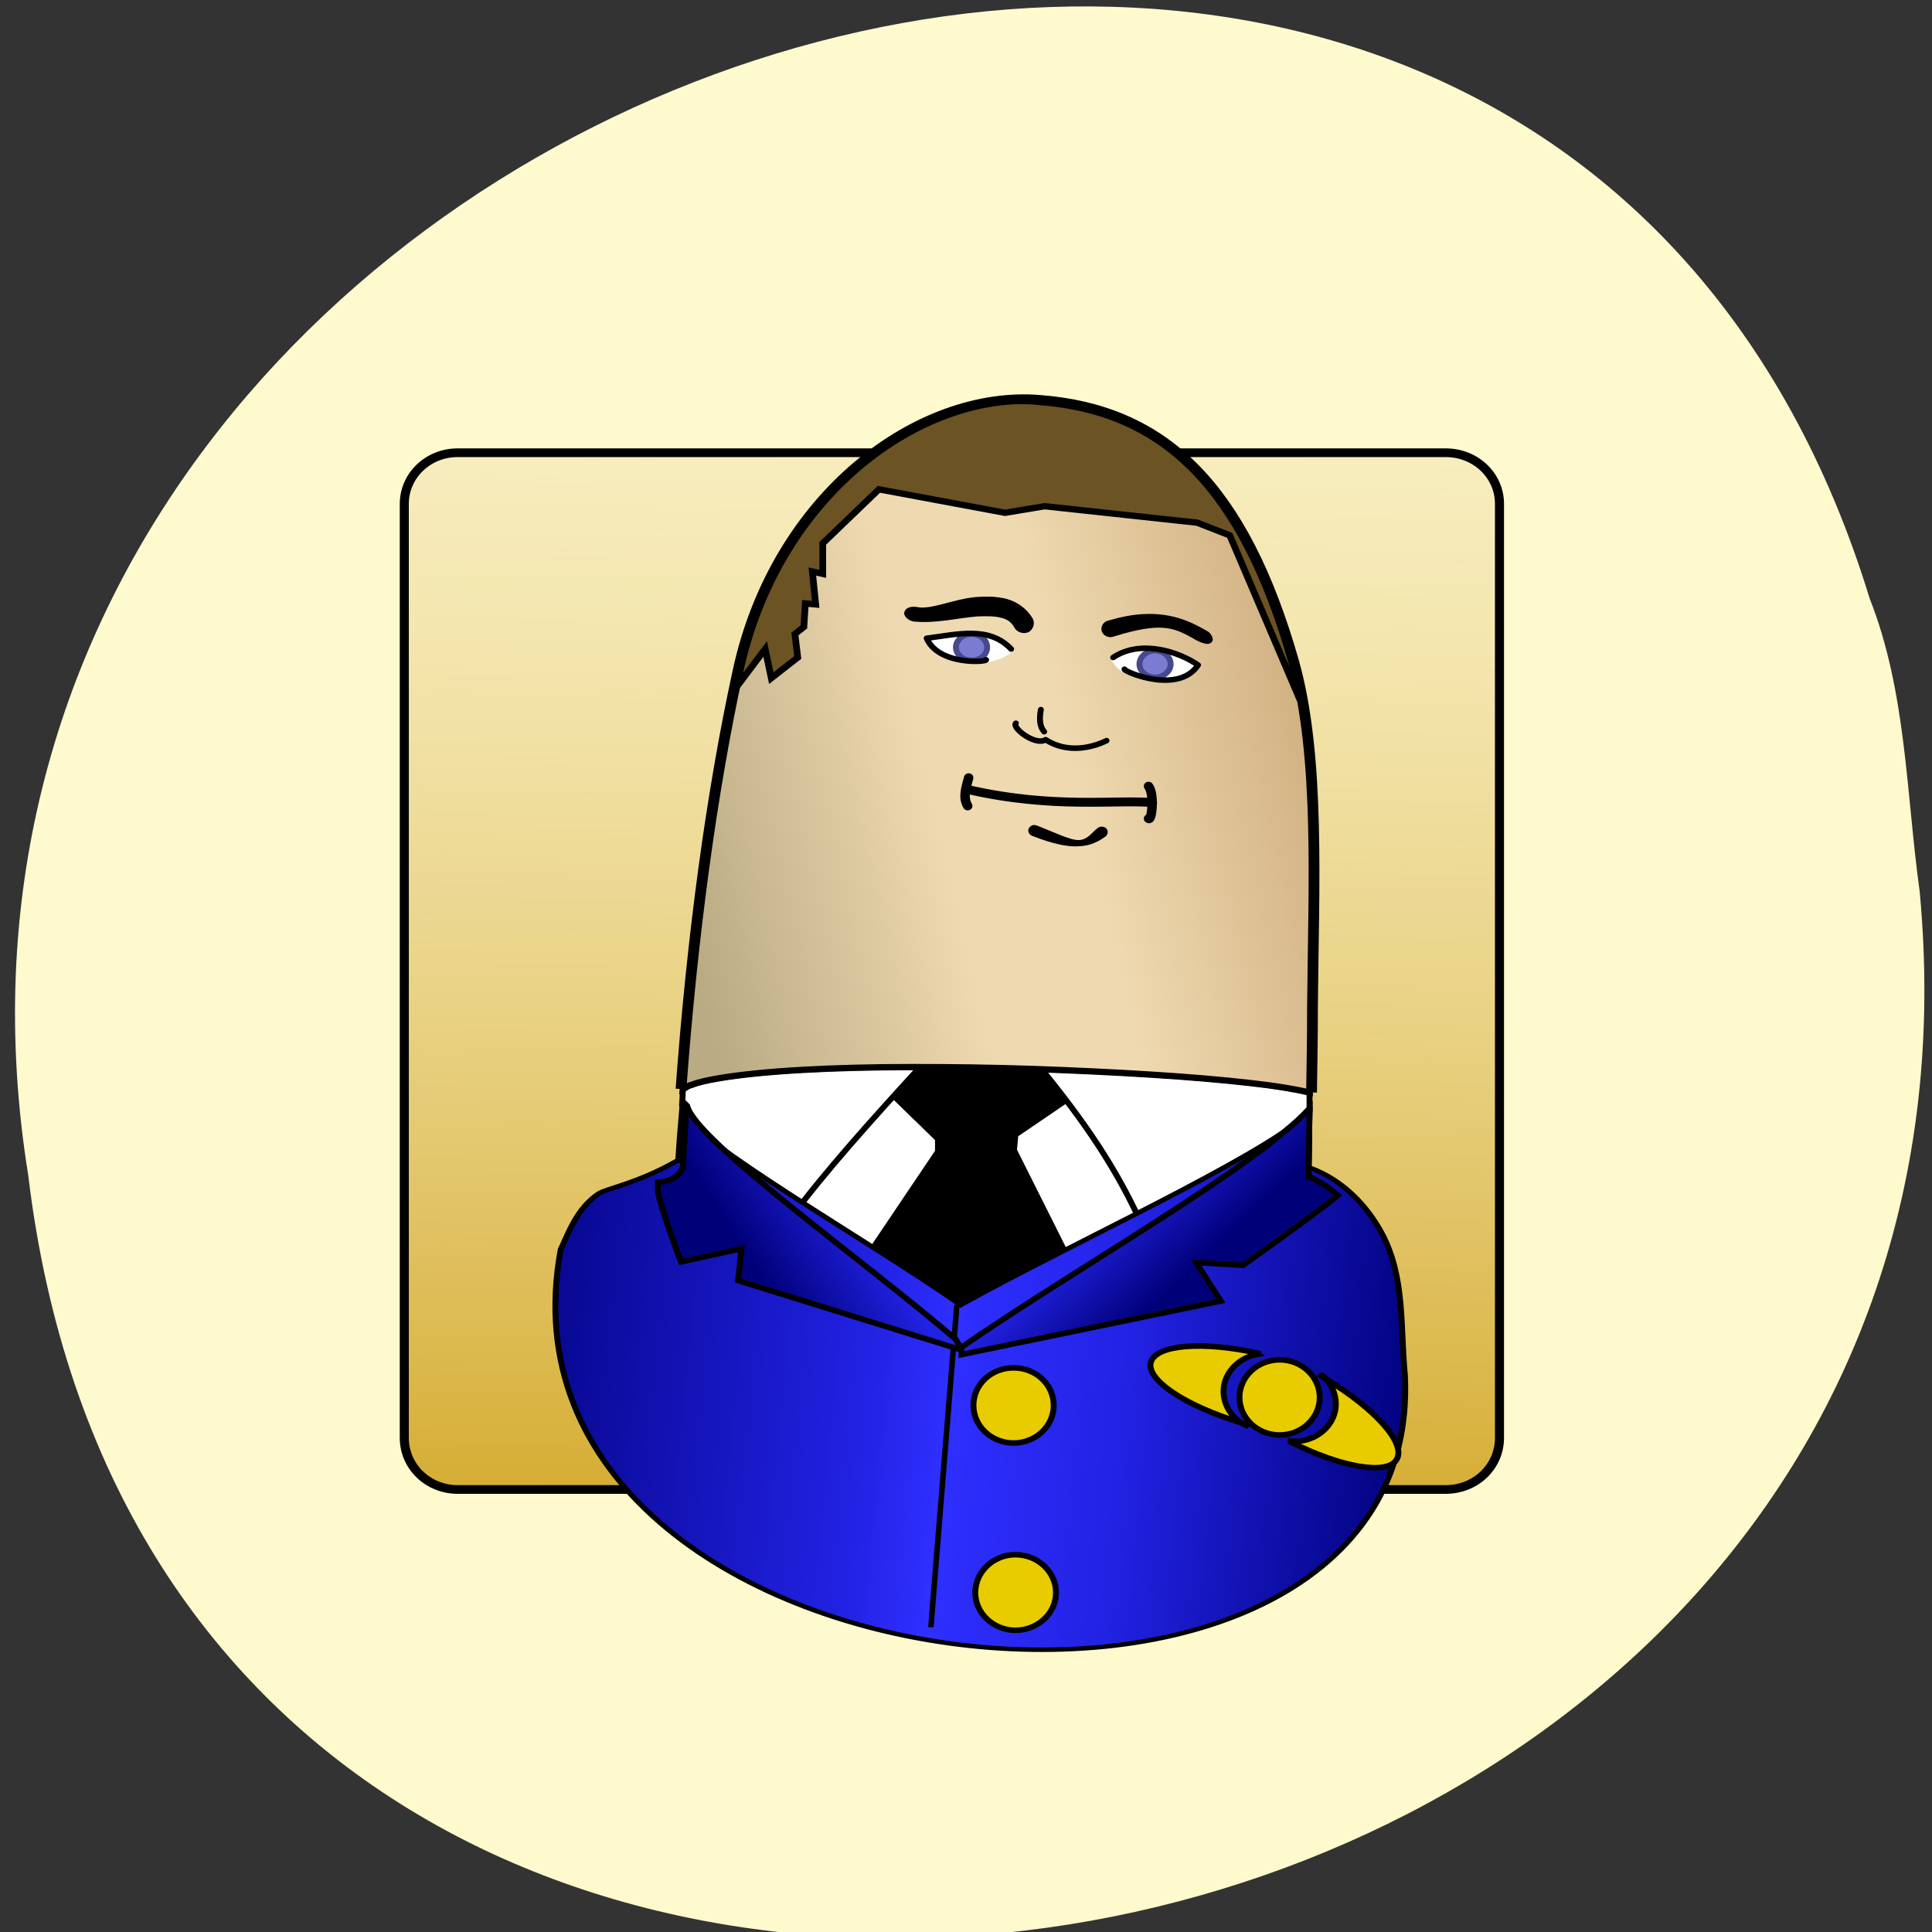 
<svg xmlns="http://www.w3.org/2000/svg" xmlns:xlink="http://www.w3.org/1999/xlink" width="16px" height="16px" viewBox="0 0 16 16" version="1.1">
<rect x="0" y="0" width="16" height="16" fill="#333333" stroke="none"/>
<defs>
<linearGradient id="linear0" gradientUnits="userSpaceOnUse" x1="-672.802" y1="160.056" x2="-668.284" y2="-155.38" gradientTransform="matrix(1,0,0,1,0,0)">
<stop offset="0" style="stop-color:rgb(83.922%,68.235%,20.784%);stop-opacity:1;"/>
<stop offset="1" style="stop-color:rgb(100%,100%,100%);stop-opacity:0;"/>
</linearGradient>
<linearGradient id="linear1" gradientUnits="userSpaceOnUse" x1="-765.009" y1="189.828" x2="-599.281" y2="202.328" >
<stop offset="0" style="stop-color:rgb(0%,0%,47.451%);stop-opacity:1;"/>
<stop offset="0.428" style="stop-color:rgb(13.333%,13.333%,89.412%);stop-opacity:1;"/>
<stop offset="0.512" style="stop-color:rgb(18.431%,18.431%,100%);stop-opacity:1;"/>
<stop offset="0.693" style="stop-color:rgb(13.333%,13.333%,89.412%);stop-opacity:1;"/>
<stop offset="1" style="stop-color:rgb(0%,0%,47.451%);stop-opacity:1;"/>
</linearGradient>
<linearGradient id="linear2" gradientUnits="userSpaceOnUse" x1="69.047" y1="163.349" x2="108.92" y2="139.561" gradientTransform="matrix(1,0,0,1,0,0)">
<stop offset="0" style="stop-color:rgb(0%,0%,47.451%);stop-opacity:1;"/>
<stop offset="0.428" style="stop-color:rgb(13.333%,13.333%,89.412%);stop-opacity:1;"/>
<stop offset="1" style="stop-color:rgb(18.431%,18.431%,100%);stop-opacity:1;"/>
</linearGradient>
<linearGradient id="linear3" gradientUnits="userSpaceOnUse" x1="-637.845" y1="131.423" x2="-667.362" y2="102.021" gradientTransform="matrix(1,0,0,1,0,0)">
<stop offset="0" style="stop-color:rgb(0%,0%,47.451%);stop-opacity:1;"/>
<stop offset="0.428" style="stop-color:rgb(13.333%,13.333%,89.412%);stop-opacity:1;"/>
<stop offset="1" style="stop-color:rgb(18.431%,18.431%,100%);stop-opacity:1;"/>
</linearGradient>
<linearGradient id="linear4" gradientUnits="userSpaceOnUse" x1="-723.556" y1="59.296" x2="-615.77" y2="35.962" gradientTransform="matrix(1,0,0,1,0,0)">
<stop offset="0" style="stop-color:rgb(72.941%,67.059%,51.765%);stop-opacity:1;"/>
<stop offset="0.41" style="stop-color:rgb(93.725%,85.098%,69.02%);stop-opacity:1;"/>
<stop offset="0.63" style="stop-color:rgb(93.725%,85.098%,69.02%);stop-opacity:1;"/>
<stop offset="1" style="stop-color:rgb(81.961%,69.412%,50.98%);stop-opacity:1;"/>
</linearGradient>
</defs>
<g id="surface1">
<path style=" stroke:none;fill-rule:nonzero;fill:rgb(100%,27.059%,0%);fill-opacity:1;" d="M 10.582 5.707 C 10.582 6.477 9.961 7.098 9.195 7.098 C 8.426 7.098 7.805 6.477 7.805 5.707 C 7.805 4.941 8.426 4.32 9.195 4.32 C 9.961 4.32 10.582 4.941 10.582 5.707 Z M 10.582 5.707 "/>
<path style=" stroke:none;fill-rule:nonzero;fill:rgb(100%,27.059%,0%);fill-opacity:1;" d="M 10.746 10.586 C 10.746 11.355 10.125 11.977 9.359 11.977 C 8.594 11.977 7.969 11.355 7.969 10.586 C 7.969 9.82 8.594 9.199 9.359 9.199 C 10.125 9.199 10.746 9.82 10.746 10.586 Z M 10.746 10.586 "/>
<path style=" stroke:none;fill-rule:nonzero;fill:rgb(100%,98.039%,80.392%);fill-opacity:1;" d="M 15.898 7.383 C 16.809 17.09 1.43 19.703 0.234 9.734 C -1.246 0.574 12.695 -4.145 15.484 4.957 C 15.789 5.73 15.785 6.57 15.898 7.383 Z M 15.898 7.383 "/>
<path style="fill-rule:nonzero;fill:url(#linear0);stroke-width:1.5;stroke-linecap:round;stroke-linejoin:round;stroke:rgb(0%,0%,0%);stroke-opacity:1;stroke-miterlimit:4;" d="M -758.199 -18.868 L -594.553 -18.868 C -589.582 -18.868 -585.637 -14.944 -585.637 -10.039 L -585.637 151.092 C -585.637 156.079 -589.582 160.003 -594.553 160.003 L -758.199 160.003 C -763.091 160.003 -767.036 156.079 -767.036 151.092 L -767.036 -10.039 C -767.036 -14.944 -763.091 -18.868 -758.199 -18.868 Z M -758.199 -18.868 " transform="matrix(0.05,0,0,0.048,41.7,4.655)"/>
<path style="fill:none;stroke-width:2.5;stroke-linecap:butt;stroke-linejoin:miter;stroke:rgb(0%,0%,0%);stroke-opacity:1;stroke-miterlimit:4;" d="M -616.754 98.202 C -616.675 93.128 -616.595 87.8 -616.595 82.726 C -616.435 61.584 -615.238 37.736 -619.787 20.653 C -628.245 -10.892 -641.571 -24.423 -662.398 -26.114 C -682.428 -27.89 -706.686 -9.285 -713.07 22.682 C -717.459 44.247 -720.73 69.872 -722.645 97.61 " transform="matrix(0.049,0,0,0.046,41.066,4.53)"/>
<path style="fill-rule:nonzero;fill:rgb(100%,100%,100%);fill-opacity:1;stroke-width:1;stroke-linecap:butt;stroke-linejoin:miter;stroke:rgb(0%,0%,0%);stroke-opacity:1;stroke-miterlimit:4;" d="M -703.095 119.345 C -702.457 119.937 -688.492 136.512 -676.922 143.109 C -667.106 138.457 -652.105 128.563 -645.082 121.882 L -645.082 112.579 L -661.68 93.974 L -683.226 93.636 C -683.226 93.636 -695.355 98.879 -695.993 99.555 C -696.631 100.147 -705.329 114.524 -705.329 114.524 Z M -703.095 119.345 " transform="matrix(0.049,0,0,0.046,41.066,4.53)"/>
<path style="fill-rule:nonzero;fill:rgb(0%,0%,0%);fill-opacity:1;stroke-width:1;stroke-linecap:butt;stroke-linejoin:miter;stroke:rgb(0%,0%,0%);stroke-opacity:1;stroke-miterlimit:4;" d="M -686.816 99.048 L -679.555 106.575 L -679.555 108.858 L -695.754 134.482 L -677.799 149.028 L -653.86 135.92 L -666.707 108.604 L -666.468 105.814 L -654.818 97.357 L -662.797 88.815 C -662.797 88.815 -685.619 87.885 -685.779 88.392 C -685.859 88.9 -691.046 94.735 -691.046 94.735 Z M -686.816 99.048 " transform="matrix(0.049,0,0,0.046,41.066,4.53)"/>
<path style="fill-rule:nonzero;fill:rgb(100%,100%,100%);fill-opacity:1;stroke-width:1;stroke-linecap:butt;stroke-linejoin:miter;stroke:rgb(0%,0%,0%);stroke-opacity:1;stroke-miterlimit:4;" d="M -661.999 94.058 C -655.137 103.023 -649.072 112.156 -644.683 123.066 C -632.873 115.032 -622.978 107.42 -616.754 101.416 C -616.754 100.317 -616.754 99.217 -616.754 98.202 C -619.228 97.61 -622.42 97.018 -626.729 96.511 C -631.517 95.919 -637.262 95.412 -643.566 94.989 C -649.391 94.566 -655.695 94.228 -661.999 94.058 Z M -661.999 94.058 " transform="matrix(0.049,0,0,0.046,41.066,4.53)"/>
<path style="fill-rule:nonzero;fill:rgb(100%,100%,100%);fill-opacity:1;stroke-width:1;stroke-linecap:butt;stroke-linejoin:miter;stroke:rgb(0%,0%,0%);stroke-opacity:1;stroke-miterlimit:4;" d="M -683.944 93.636 C -690.647 93.636 -696.951 93.805 -702.536 94.143 C -708.122 94.481 -712.91 94.989 -716.661 95.665 C -718.496 96.004 -720.012 96.342 -721.209 96.849 C -721.847 97.018 -722.167 97.357 -722.645 97.61 C -722.725 98.541 -722.725 99.555 -722.805 100.486 L -722.246 102.346 C -716.98 109.45 -710.835 115.285 -704.372 120.698 C -698.786 112.664 -690.886 103.277 -682.587 93.636 C -683.066 93.636 -683.545 93.636 -683.944 93.636 Z M -683.944 93.636 " transform="matrix(0.049,0,0,0.046,41.066,4.53)"/>
<path style="fill-rule:nonzero;fill:url(#linear1);stroke-width:1;stroke-linecap:butt;stroke-linejoin:miter;stroke:rgb(0%,0%,0%);stroke-opacity:1;stroke-miterlimit:4;" d="M -722.805 100.576 C -723.044 104.294 -723.284 108.119 -723.443 111.837 C -723.523 111.837 -723.763 111.943 -723.763 111.943 C -730.226 116.83 -735.413 117.999 -736.849 119.167 C -740.6 122.461 -742.036 128.197 -743.313 131.703 C -757.597 234.222 -597.124 255.682 -600.635 159.856 C -601.433 149.339 -600.555 137.971 -604.545 128.091 C -606.939 122.142 -611.009 116.193 -616.675 113.431 C -616.754 113.431 -616.834 113.324 -616.914 113.324 C -616.834 109.287 -616.834 105.144 -616.754 101.107 C -625.931 111.731 -656.334 129.897 -675.725 144.133 C -691.365 129.685 -721.209 107.163 -722.725 100.788 Z M -722.805 100.576 " transform="matrix(0.049,0,0,0.037,41.066,5.474)"/>
<path style="fill:none;stroke-width:0.93;stroke-linecap:butt;stroke-linejoin:miter;stroke:rgb(0%,0%,0%);stroke-opacity:1;stroke-miterlimit:4;" d="M -676.363 144.133 L -680.752 216.268 " transform="matrix(0.049,0,0,0.037,41.066,5.474)"/>
<path style="fill-rule:nonzero;fill:url(#linear2);stroke-width:1;stroke-linecap:butt;stroke-linejoin:miter;stroke:rgb(0%,0%,0%);stroke-opacity:1;stroke-miterlimit:4;" d="M 57.976 134.53 C 57.737 138.251 57.497 141.972 57.338 145.693 C 57.258 145.693 57.178 146.116 57.178 146.116 C 56.061 147.976 54.465 148.23 53.109 148.399 L 53.109 149.245 C 52.71 150.683 57.019 162.691 57.019 162.691 L 67.233 160.323 L 66.674 166.074 L 104.498 178.59 L 103.461 176.645 C 87.501 162.099 59.492 140.873 58.056 134.614 Z M 57.976 134.53 " transform="matrix(0.049,0,0,0.046,2.846,2.966)"/>
<path style="fill-rule:nonzero;fill:url(#linear3);stroke-width:1;stroke-linecap:butt;stroke-linejoin:miter;stroke:rgb(0%,0%,0%);stroke-opacity:1;stroke-miterlimit:4;" d="M -616.754 101.078 C -625.931 111.733 -656.254 129.831 -675.645 144.123 C -675.565 144.884 -675.565 145.392 -675.565 145.392 L -631.756 135.751 L -635.906 128.816 L -628.006 129.324 C -628.006 129.324 -614.919 119.429 -611.966 116.723 C -613.403 115.37 -614.999 114.27 -616.675 113.425 C -616.754 113.425 -616.834 113.34 -616.914 113.34 C -616.834 109.281 -616.834 105.137 -616.754 101.078 Z M -616.754 101.078 " transform="matrix(0.049,0,0,0.046,41.066,4.53)"/>
<path style="fill-rule:nonzero;fill:rgb(91.373%,80%,0%);fill-opacity:1;stroke-width:1;stroke-linecap:butt;stroke-linejoin:miter;stroke:rgb(0%,0%,0%);stroke-opacity:1;stroke-miterlimit:4;" d="M -661.79 152.025 C -661.79 155.746 -664.822 158.791 -668.573 158.791 C -672.323 158.791 -675.356 155.746 -675.356 152.025 C -675.356 148.22 -672.323 145.26 -668.573 145.26 C -664.822 145.26 -661.79 148.22 -661.79 152.025 Z M -661.79 152.025 " transform="matrix(0.049,0,0,0.046,41.154,4.646)"/>
<path style="fill-rule:nonzero;fill:rgb(91.373%,80%,0%);fill-opacity:1;stroke-width:1;stroke-linecap:butt;stroke-linejoin:miter;stroke:rgb(0%,0%,0%);stroke-opacity:1;stroke-miterlimit:4;" d="M -661.748 152.028 C -661.748 155.749 -664.86 158.793 -668.611 158.793 C -672.282 158.793 -675.394 155.749 -675.394 152.028 C -675.394 148.222 -672.282 145.178 -668.611 145.178 C -664.86 145.178 -661.748 148.222 -661.748 152.028 Z M -661.748 152.028 " transform="matrix(0.049,0,0,0.046,41.171,6.197)"/>
<path style="fill-rule:nonzero;fill:rgb(91.373%,80%,0%);fill-opacity:1;stroke-width:1;stroke-linecap:butt;stroke-linejoin:miter;stroke:rgb(0%,0%,0%);stroke-opacity:1;stroke-miterlimit:4;" d="M -661.784 152.016 C -661.784 155.737 -664.817 158.782 -668.567 158.782 C -672.318 158.782 -675.35 155.737 -675.35 152.016 C -675.35 148.295 -672.318 145.251 -668.567 145.251 C -664.817 145.251 -661.784 148.295 -661.784 152.016 Z M -661.784 152.016 " transform="matrix(0.049,0,0,0.046,43.357,4.58)"/>
<path style="fill-rule:nonzero;fill:rgb(91.373%,80%,0%);fill-opacity:1;stroke-width:1;stroke-linecap:butt;stroke-linejoin:miter;stroke:rgb(0%,0%,0%);stroke-opacity:1;stroke-miterlimit:4;" d="M -625.452 145.138 C -634.868 142.939 -642.688 143.616 -643.566 146.745 C -644.444 149.874 -637.821 154.61 -628.325 157.654 C -630.639 156.048 -631.836 153.088 -631.038 150.212 C -630.24 147.591 -628.006 145.73 -625.372 145.307 C -625.372 145.307 -625.452 145.223 -625.452 145.138 Z M -628.325 157.654 C -628.086 157.824 -627.766 157.993 -627.447 158.162 C -627.367 158.077 -627.367 158.077 -627.288 157.993 C -627.607 157.908 -628.006 157.739 -628.325 157.654 Z M -628.325 157.654 " transform="matrix(0.049,0,0,0.046,41.066,4.53)"/>
<path style="fill-rule:nonzero;fill:rgb(91.373%,80%,0%);fill-opacity:1;stroke-width:1;stroke-linecap:butt;stroke-linejoin:miter;stroke:rgb(0%,0%,0%);stroke-opacity:1;stroke-miterlimit:4;" d="M -619.946 161.122 C -611.488 165.688 -603.668 167.126 -602.072 164.335 C -600.316 161.46 -605.583 155.202 -613.961 149.789 C -612.126 151.988 -611.727 155.117 -613.243 157.654 C -614.68 160.022 -617.393 161.291 -619.946 160.953 C -619.946 160.953 -619.946 161.037 -619.946 161.122 Z M -613.961 149.789 C -614.121 149.536 -614.36 149.282 -614.68 149.113 C -614.759 149.113 -614.839 149.197 -614.839 149.197 C -614.52 149.367 -614.201 149.62 -613.961 149.789 Z M -613.961 149.789 " transform="matrix(0.049,0,0,0.046,41.066,4.53)"/>
<path style="fill-rule:nonzero;fill:url(#linear4);stroke-width:1.137;stroke-linecap:butt;stroke-linejoin:miter;stroke:rgb(0%,0%,0%);stroke-opacity:1;stroke-miterlimit:4;" d="M -662.398 -26.114 C -682.428 -27.89 -706.686 -9.285 -713.07 22.682 C -717.459 44.247 -720.73 69.872 -722.645 97.61 C -722.167 97.357 -721.927 97.018 -721.209 96.849 C -720.012 96.342 -718.496 96.004 -716.661 95.665 C -712.99 94.989 -708.122 94.481 -702.536 94.143 C -696.951 93.805 -690.647 93.636 -683.944 93.636 C -677.321 93.636 -670.378 93.72 -663.516 93.974 C -656.653 94.228 -649.87 94.566 -643.566 94.989 C -637.262 95.412 -631.597 95.919 -626.729 96.511 C -622.42 97.018 -619.228 97.61 -616.754 98.202 C -616.675 93.128 -616.595 87.8 -616.595 82.726 C -616.435 61.584 -615.238 37.736 -619.787 20.653 C -628.245 -10.892 -641.571 -24.423 -662.398 -26.114 Z M -662.398 -26.114 " transform="matrix(0.049,0,0,0.046,41.066,4.53)"/>
<path style=" stroke:none;fill-rule:nonzero;fill:rgb(0%,0%,0%);fill-opacity:1;" d="M 8.211 4.941 C 8.168 4.941 8.121 4.941 8.078 4.945 C 7.902 4.961 7.742 5.039 7.617 5.031 C 7.57 5.02 7.512 5.02 7.492 5.062 C 7.473 5.102 7.531 5.148 7.578 5.148 C 7.754 5.164 7.938 5.117 8.094 5.105 C 8.172 5.102 8.242 5.102 8.293 5.117 C 8.344 5.129 8.375 5.152 8.402 5.199 C 8.422 5.238 8.48 5.254 8.52 5.234 C 8.559 5.211 8.574 5.156 8.551 5.121 C 8.504 5.039 8.422 4.984 8.34 4.961 C 8.297 4.949 8.254 4.945 8.211 4.941 Z M 8.211 4.941 "/>
<path style=" stroke:none;fill-rule:nonzero;fill:rgb(0%,0%,0%);fill-opacity:1;" d="M 9.465 5.086 C 9.379 5.09 9.281 5.109 9.172 5.141 C 9.133 5.152 9.113 5.195 9.125 5.23 C 9.137 5.266 9.184 5.285 9.219 5.273 C 9.617 5.148 9.719 5.199 9.871 5.281 C 9.902 5.301 9.992 5.352 10.027 5.324 C 10.062 5.305 10.035 5.25 10.004 5.23 C 9.895 5.168 9.727 5.07 9.465 5.086 Z M 9.465 5.086 "/>
<path style="fill-rule:nonzero;fill:rgb(100%,100%,100%);fill-opacity:1;stroke-width:1;stroke-linecap:round;stroke-linejoin:round;stroke:rgb(99.216%,99.216%,99.216%);stroke-opacity:1;stroke-miterlimit:4;" d="M -667.186 18.369 C -670.937 14.141 -676.363 15.748 -681.47 16.424 C -679.475 21.329 -671.416 20.737 -671.416 20.314 C -669.58 19.976 -668.224 19.299 -667.186 18.369 Z M -667.186 18.369 " transform="matrix(0.049,0,0,0.046,41.066,4.53)"/>
<path style="fill-rule:nonzero;fill:rgb(100%,100%,100%);fill-opacity:1;stroke-width:1;stroke-linecap:round;stroke-linejoin:round;stroke:rgb(100%,100%,100%);stroke-opacity:1;stroke-miterlimit:4;" d="M -648.035 22.006 C -648.115 22.429 -638.938 26.657 -635.586 21.245 C -638.938 18.792 -645.322 16.593 -649.95 19.891 C -649.471 20.737 -648.913 21.583 -648.035 22.09 " transform="matrix(0.049,0,0,0.046,41.066,4.53)"/>
<path style="fill-rule:nonzero;fill:rgb(48.235%,48.235%,82.353%);fill-opacity:1;stroke-width:1;stroke-linecap:round;stroke-linejoin:round;stroke:rgb(27.451%,28.627%,54.902%);stroke-opacity:1;stroke-miterlimit:4;" d="M -671.416 36.54 C -671.416 37.808 -672.613 38.907 -674.049 38.907 C -675.485 38.907 -676.682 37.808 -676.682 36.54 C -676.682 35.186 -675.485 34.087 -674.049 34.087 C -672.613 34.087 -671.416 35.186 -671.416 36.54 Z M -671.416 36.54 " transform="matrix(0.049,0,0,0.046,42.594,3.82)"/>
<path style="fill:none;stroke-width:1;stroke-linecap:round;stroke-linejoin:round;stroke:rgb(0%,0%,0%);stroke-opacity:1;stroke-miterlimit:4;" d="M -649.95 19.891 C -645.322 16.593 -638.938 18.792 -635.586 21.245 C -638.938 26.657 -648.115 22.429 -648.035 22.006 " transform="matrix(0.049,0,0,0.046,41.066,4.53)"/>
<path style="fill-rule:nonzero;fill:rgb(48.235%,48.235%,82.353%);fill-opacity:1;stroke-width:1;stroke-linecap:round;stroke-linejoin:round;stroke:rgb(27.451%,28.627%,54.902%);stroke-opacity:1;stroke-miterlimit:4;" d="M -671.433 36.5 C -671.433 37.853 -672.55 38.868 -674.066 38.868 C -675.502 38.868 -676.699 37.853 -676.699 36.5 C -676.699 35.232 -675.502 34.132 -674.066 34.132 C -672.55 34.132 -671.433 35.232 -671.433 36.5 Z M -671.433 36.5 " transform="matrix(0.049,0,0,0.046,41.075,3.681)"/>
<path style="fill:none;stroke-width:1;stroke-linecap:round;stroke-linejoin:round;stroke:rgb(0%,0%,0%);stroke-opacity:1;stroke-miterlimit:4;" d="M -667.186 18.369 C -670.937 14.141 -676.363 15.748 -681.47 16.424 C -679.475 21.329 -671.416 20.737 -671.416 20.314 " transform="matrix(0.049,0,0,0.046,41.066,4.53)"/>
<path style="fill:none;stroke-width:1;stroke-linecap:round;stroke-linejoin:round;stroke:rgb(0%,0%,0%);stroke-opacity:1;stroke-miterlimit:4;" d="M -666.388 31.731 C -667.106 32.577 -663.037 35.875 -661.361 34.691 C -657.69 37.228 -653.461 36.129 -651.067 34.86 " transform="matrix(0.049,0,0,0.046,41.066,4.53)"/>
<path style="fill:none;stroke-width:1;stroke-linecap:round;stroke-linejoin:round;stroke:rgb(0%,0%,0%);stroke-opacity:1;stroke-miterlimit:4;" d="M -662.159 29.279 C -662.478 31.055 -662.319 32.408 -661.6 33.253 " transform="matrix(0.049,0,0,0.046,41.066,4.53)"/>
<path style="fill:none;stroke-width:1.6;stroke-linecap:round;stroke-linejoin:round;stroke:rgb(0%,0%,0%);stroke-opacity:1;stroke-miterlimit:4;" d="M -674.368 41.541 C -674.927 43.655 -675.326 45.178 -674.528 46.615 " transform="matrix(0.049,0,0,0.046,41.066,4.53)"/>
<path style="fill:none;stroke-width:1.6;stroke-linecap:round;stroke-linejoin:round;stroke:rgb(0%,0%,0%);stroke-opacity:1;stroke-miterlimit:4;" d="M -643.965 43.063 C -642.928 44.501 -643.407 49.406 -643.965 48.899 " transform="matrix(0.049,0,0,0.046,41.066,4.53)"/>
<path style="fill:none;stroke-width:1.6;stroke-linecap:round;stroke-linejoin:round;stroke:rgb(0%,0%,0%);stroke-opacity:1;stroke-miterlimit:4;" d="M -674.528 43.655 C -660.084 47.207 -649.232 45.431 -643.327 46.023 " transform="matrix(0.049,0,0,0.046,41.066,4.53)"/>
<path style=" stroke:none;fill-rule:nonzero;fill:rgb(0%,0%,0%);fill-opacity:1;" d="M 8.566 6.832 C 8.543 6.832 8.523 6.848 8.516 6.871 C 8.512 6.891 8.527 6.914 8.547 6.922 C 8.727 6.992 8.848 7.016 8.941 7.008 C 9.035 7.004 9.102 6.965 9.152 6.93 C 9.176 6.914 9.18 6.883 9.164 6.863 C 9.148 6.844 9.113 6.84 9.094 6.855 C 9.047 6.887 9.016 6.949 8.941 6.957 C 8.867 6.961 8.754 6.902 8.586 6.836 C 8.578 6.836 8.574 6.832 8.566 6.832 Z M 8.566 6.832 "/>
<path style="fill-rule:nonzero;fill:rgb(41.961%,32.549%,13.725%);fill-opacity:1;stroke-width:1.137;stroke-linecap:butt;stroke-linejoin:miter;stroke:rgb(0%,0%,0%);stroke-opacity:1;stroke-miterlimit:4;" d="M -666.229 -26.283 C -685.38 -25.522 -707.085 -7.34 -713.07 22.682 C -713.229 23.443 -713.389 24.289 -713.549 25.135 L -708.761 18.369 L -707.723 23.612 L -703.255 19.891 L -703.733 15.663 L -702.217 14.394 L -701.978 10.166 L -700.222 10.335 L -700.781 4.415 L -699.025 4.838 L -699.025 -0.659 L -689.53 -10.384 L -668.224 -6.156 L -661.521 -7.34 L -635.746 -4.38 L -630.24 -2.096 L -618.51 27.164 L -618.35 27.164 C -618.749 24.881 -619.228 22.767 -619.787 20.653 C -628.245 -10.892 -641.571 -24.423 -662.398 -26.114 C -663.675 -26.283 -664.952 -26.283 -666.229 -26.283 Z M -666.229 -26.283 " transform="matrix(0.049,0,0,0.046,41.066,4.53)"/>
</g>
</svg>
